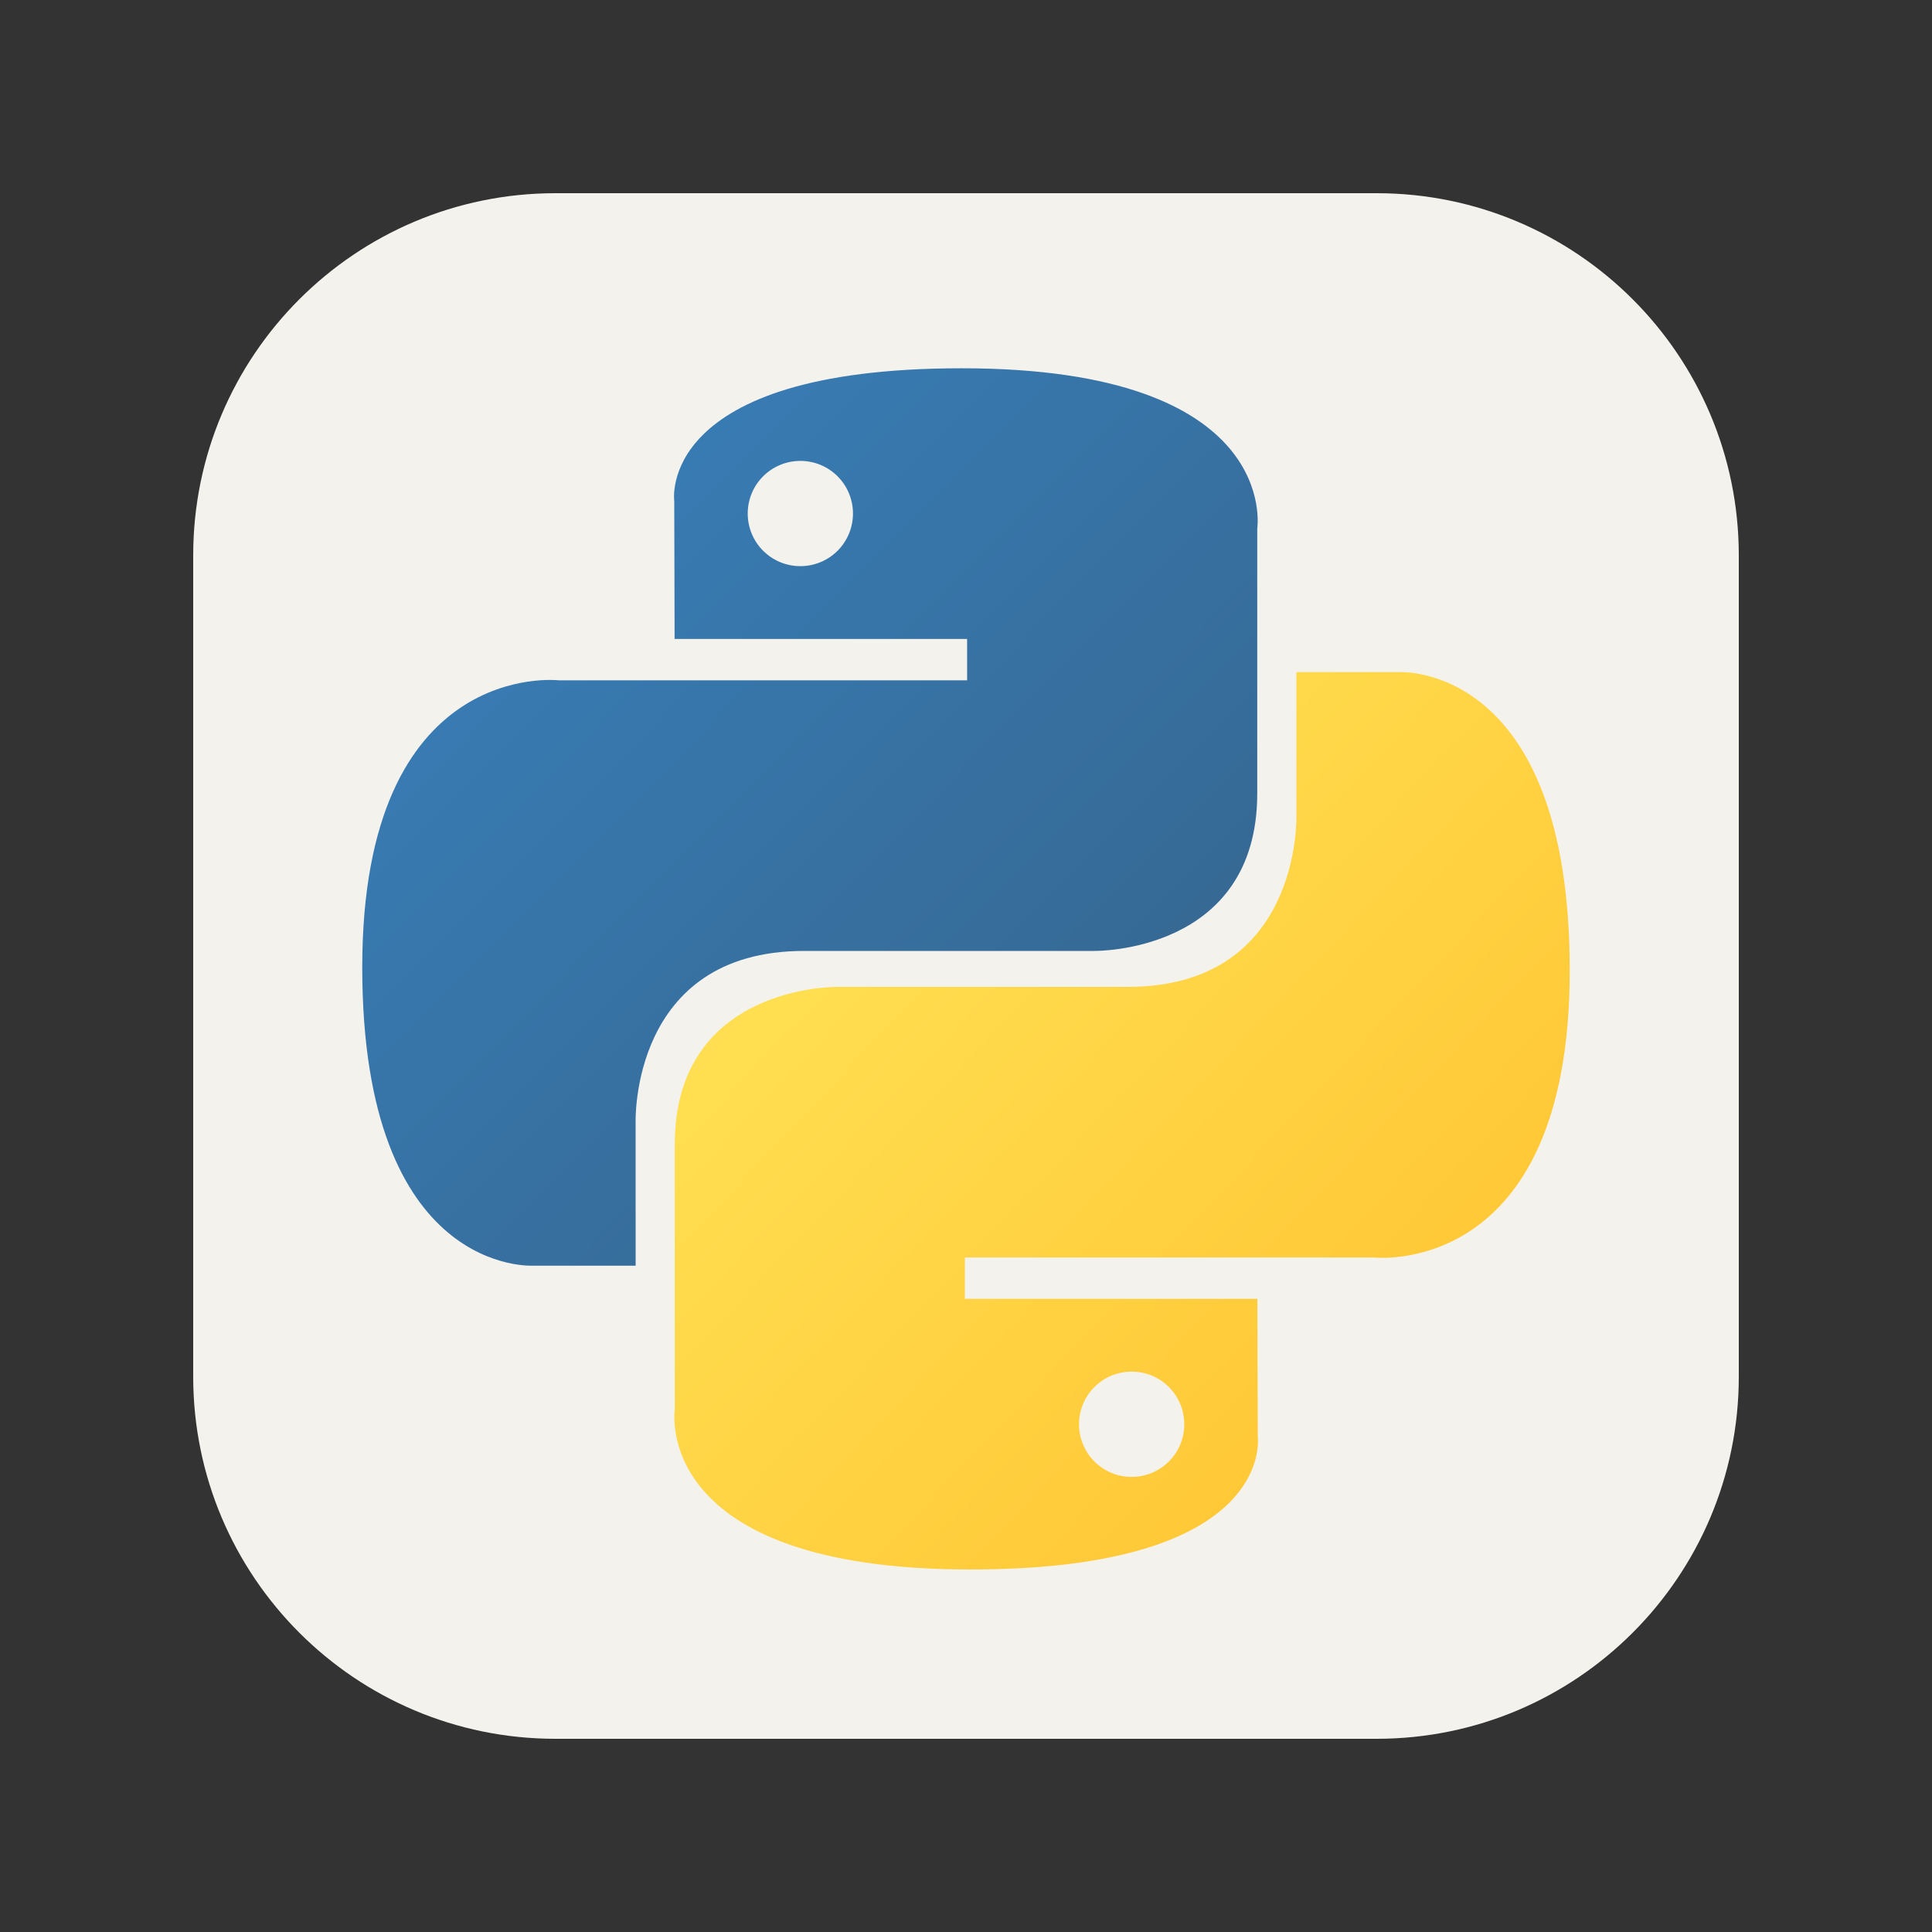 <svg width="100" height="100" viewBox="0 0 100 100" fill="none" xmlns="http://www.w3.org/2000/svg">
<rect x="0" y="0" width="100" height="100" fill="#333333" stroke="none"/>
<path d="M71.25 10H28.75C18.395 10 10 18.395 10 28.75V71.25C10 81.605 18.395 90 28.75 90H71.25C81.605 90 90 81.605 90 71.25V28.75C90 18.395 81.605 10 71.25 10Z" fill="#F4F2ED"/>
<path d="M49.775 19.062C33.908 19.062 34.899 25.943 34.899 25.943L34.917 33.071H50.058V35.212H28.903C28.903 35.212 18.75 34.06 18.75 50.069C18.75 66.078 27.612 65.511 27.612 65.511H32.9V58.082C32.9 58.082 32.615 49.22 41.621 49.22H56.638C56.638 49.22 65.075 49.357 65.075 41.066V27.358C65.075 27.358 66.356 19.062 49.775 19.062ZM41.426 23.856C41.784 23.856 42.138 23.926 42.469 24.062C42.8 24.199 43.1 24.4 43.353 24.653C43.606 24.906 43.807 25.206 43.943 25.537C44.08 25.868 44.15 26.222 44.15 26.58C44.15 26.938 44.08 27.292 43.943 27.623C43.806 27.953 43.606 28.254 43.353 28.507C43.1 28.76 42.799 28.96 42.469 29.097C42.138 29.234 41.784 29.304 41.426 29.304C41.068 29.304 40.714 29.234 40.383 29.097C40.053 28.96 39.752 28.76 39.499 28.507C39.246 28.254 39.046 27.953 38.909 27.623C38.772 27.292 38.702 26.938 38.702 26.58C38.702 26.222 38.772 25.868 38.909 25.537C39.045 25.206 39.246 24.906 39.499 24.653C39.752 24.4 40.053 24.199 40.383 24.063C40.714 23.926 41.068 23.856 41.426 23.856Z" fill="url(#paint0_linear_345_28)"/>
<path d="M50.225 81.237C66.092 81.237 65.101 74.356 65.101 74.356L65.083 67.228H49.942V65.088H71.097C71.097 65.088 81.25 66.239 81.25 50.23C81.25 34.221 72.388 34.788 72.388 34.788H67.1V42.217C67.1 42.217 67.385 51.079 58.379 51.079H43.362C43.362 51.079 34.925 50.942 34.925 59.233V72.941C34.925 72.941 33.644 81.237 50.225 81.237ZM58.574 76.443C58.216 76.444 57.862 76.374 57.531 76.237C57.201 76.1 56.9 75.899 56.647 75.647C56.394 75.394 56.194 75.093 56.057 74.762C55.92 74.432 55.85 74.077 55.85 73.72C55.85 73.362 55.92 73.007 56.057 72.677C56.193 72.346 56.394 72.046 56.647 71.793C56.9 71.54 57.2 71.339 57.531 71.202C57.862 71.065 58.216 70.995 58.574 70.996C58.932 70.995 59.286 71.066 59.617 71.202C59.948 71.339 60.248 71.54 60.501 71.793C60.754 72.046 60.955 72.346 61.092 72.677C61.228 73.007 61.298 73.362 61.298 73.72C61.298 74.077 61.228 74.432 61.091 74.762C60.955 75.093 60.754 75.393 60.501 75.646C60.248 75.899 59.947 76.1 59.617 76.237C59.286 76.374 58.932 76.444 58.574 76.443Z" fill="url(#paint1_linear_345_28)"/>
<defs>
<linearGradient id="paint0_linear_345_28" x1="24.756" y1="24.655" x2="55.729" y2="55.319" gradientUnits="userSpaceOnUse">
<stop stop-color="#387EB8"/>
<stop offset="1" stop-color="#366994"/>
</linearGradient>
<linearGradient id="paint1_linear_345_28" x1="43.767" y1="44.345" x2="77.029" y2="75.788" gradientUnits="userSpaceOnUse">
<stop stop-color="#FFE052"/>
<stop offset="1" stop-color="#FFC331"/>
</linearGradient>
</defs>
</svg>
